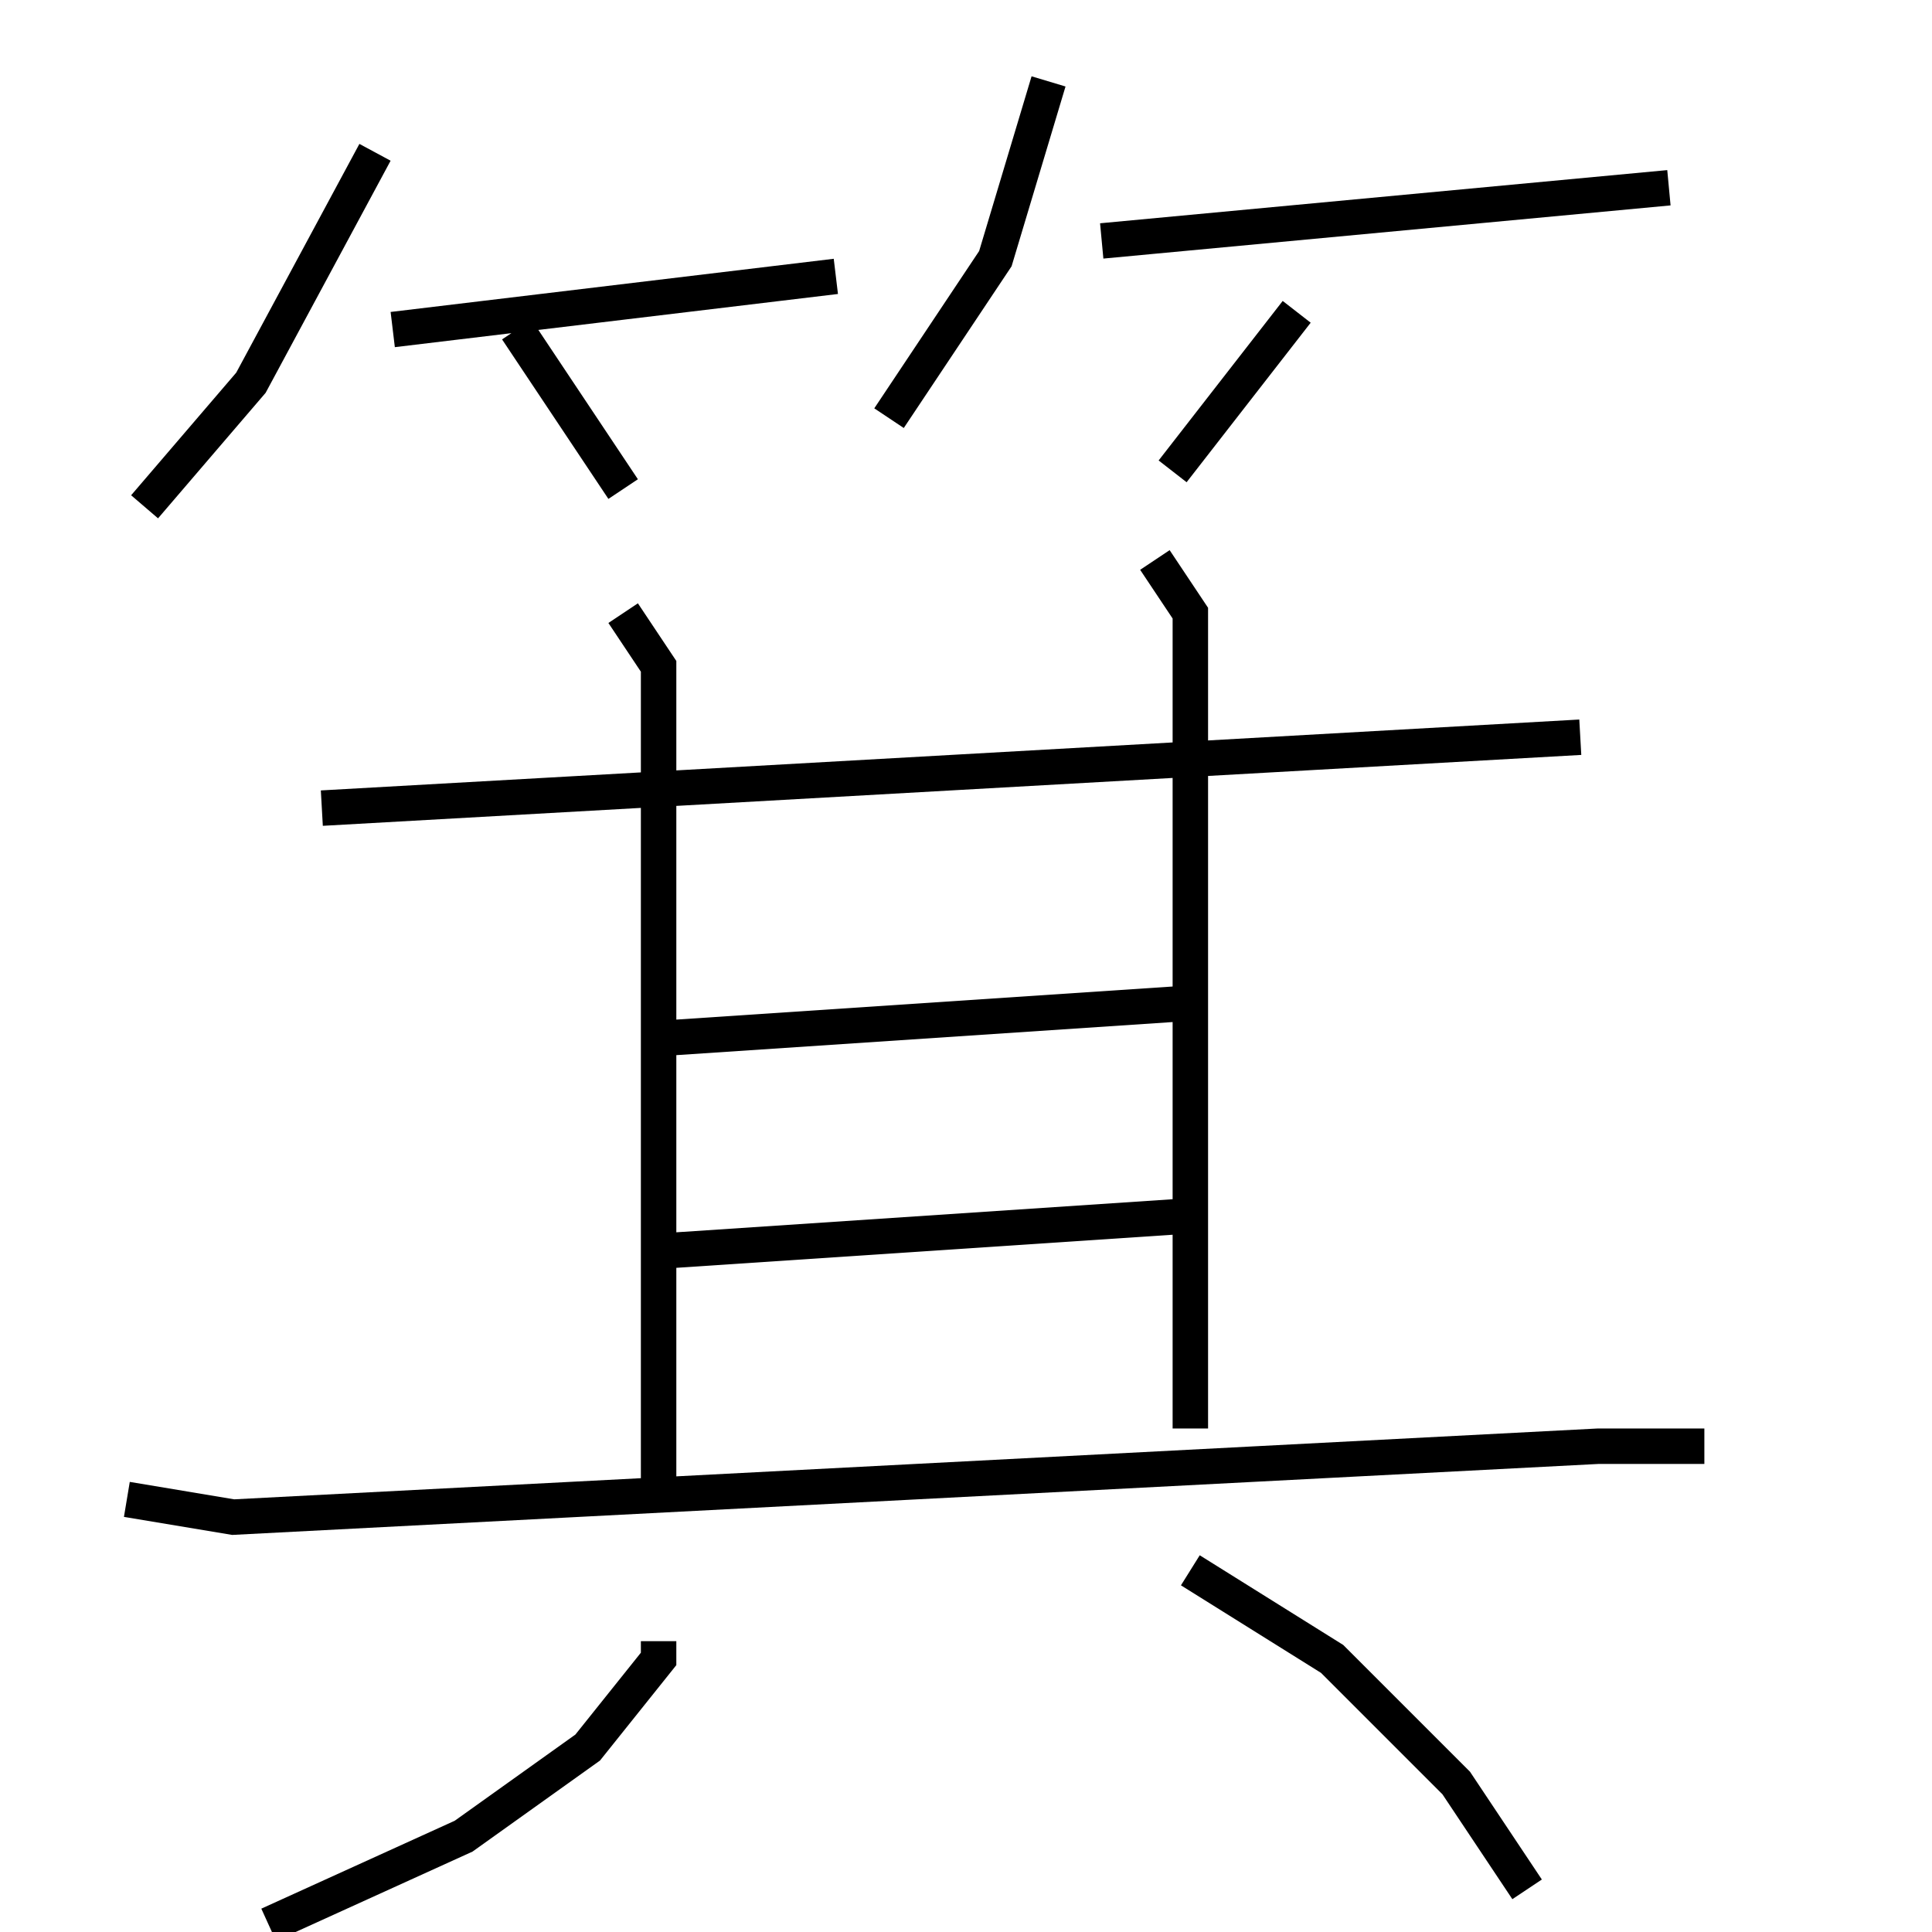 <?xml version="1.0" encoding="utf-8" ?>
<svg baseProfile="full" height="109" version="1.1" width="109" xmlns="http://www.w3.org/2000/svg" xmlns:ev="http://www.w3.org/2001/xml-events" xmlns:xlink="http://www.w3.org/1999/xlink"><defs /><rect fill="white" height="109" width="109" x="0" y="0" /><path d="M21.157,6.593 m0,2 l-7,13 -6,7 m14,-10 l25,-3 m-18,3 l6,9 m24,-23 l-3,10 -6,9 m12,-10 l32,-3 m-21,7 l-7,9 m-48,19 l71,-4 m-54,-7 l2,3 0,46 m28,-52 l2,3 0,46 m-30,-22 l30,-2 m-30,14 l30,-2 m-60,16 l6,1 77,-4 l6,0 m-59,11 l0,1 -4,5 l-7,5 -11,5 m52,-20 l8,5 7,7 l4,6 " fill="none" stroke="black" stroke-width="2" /></svg>